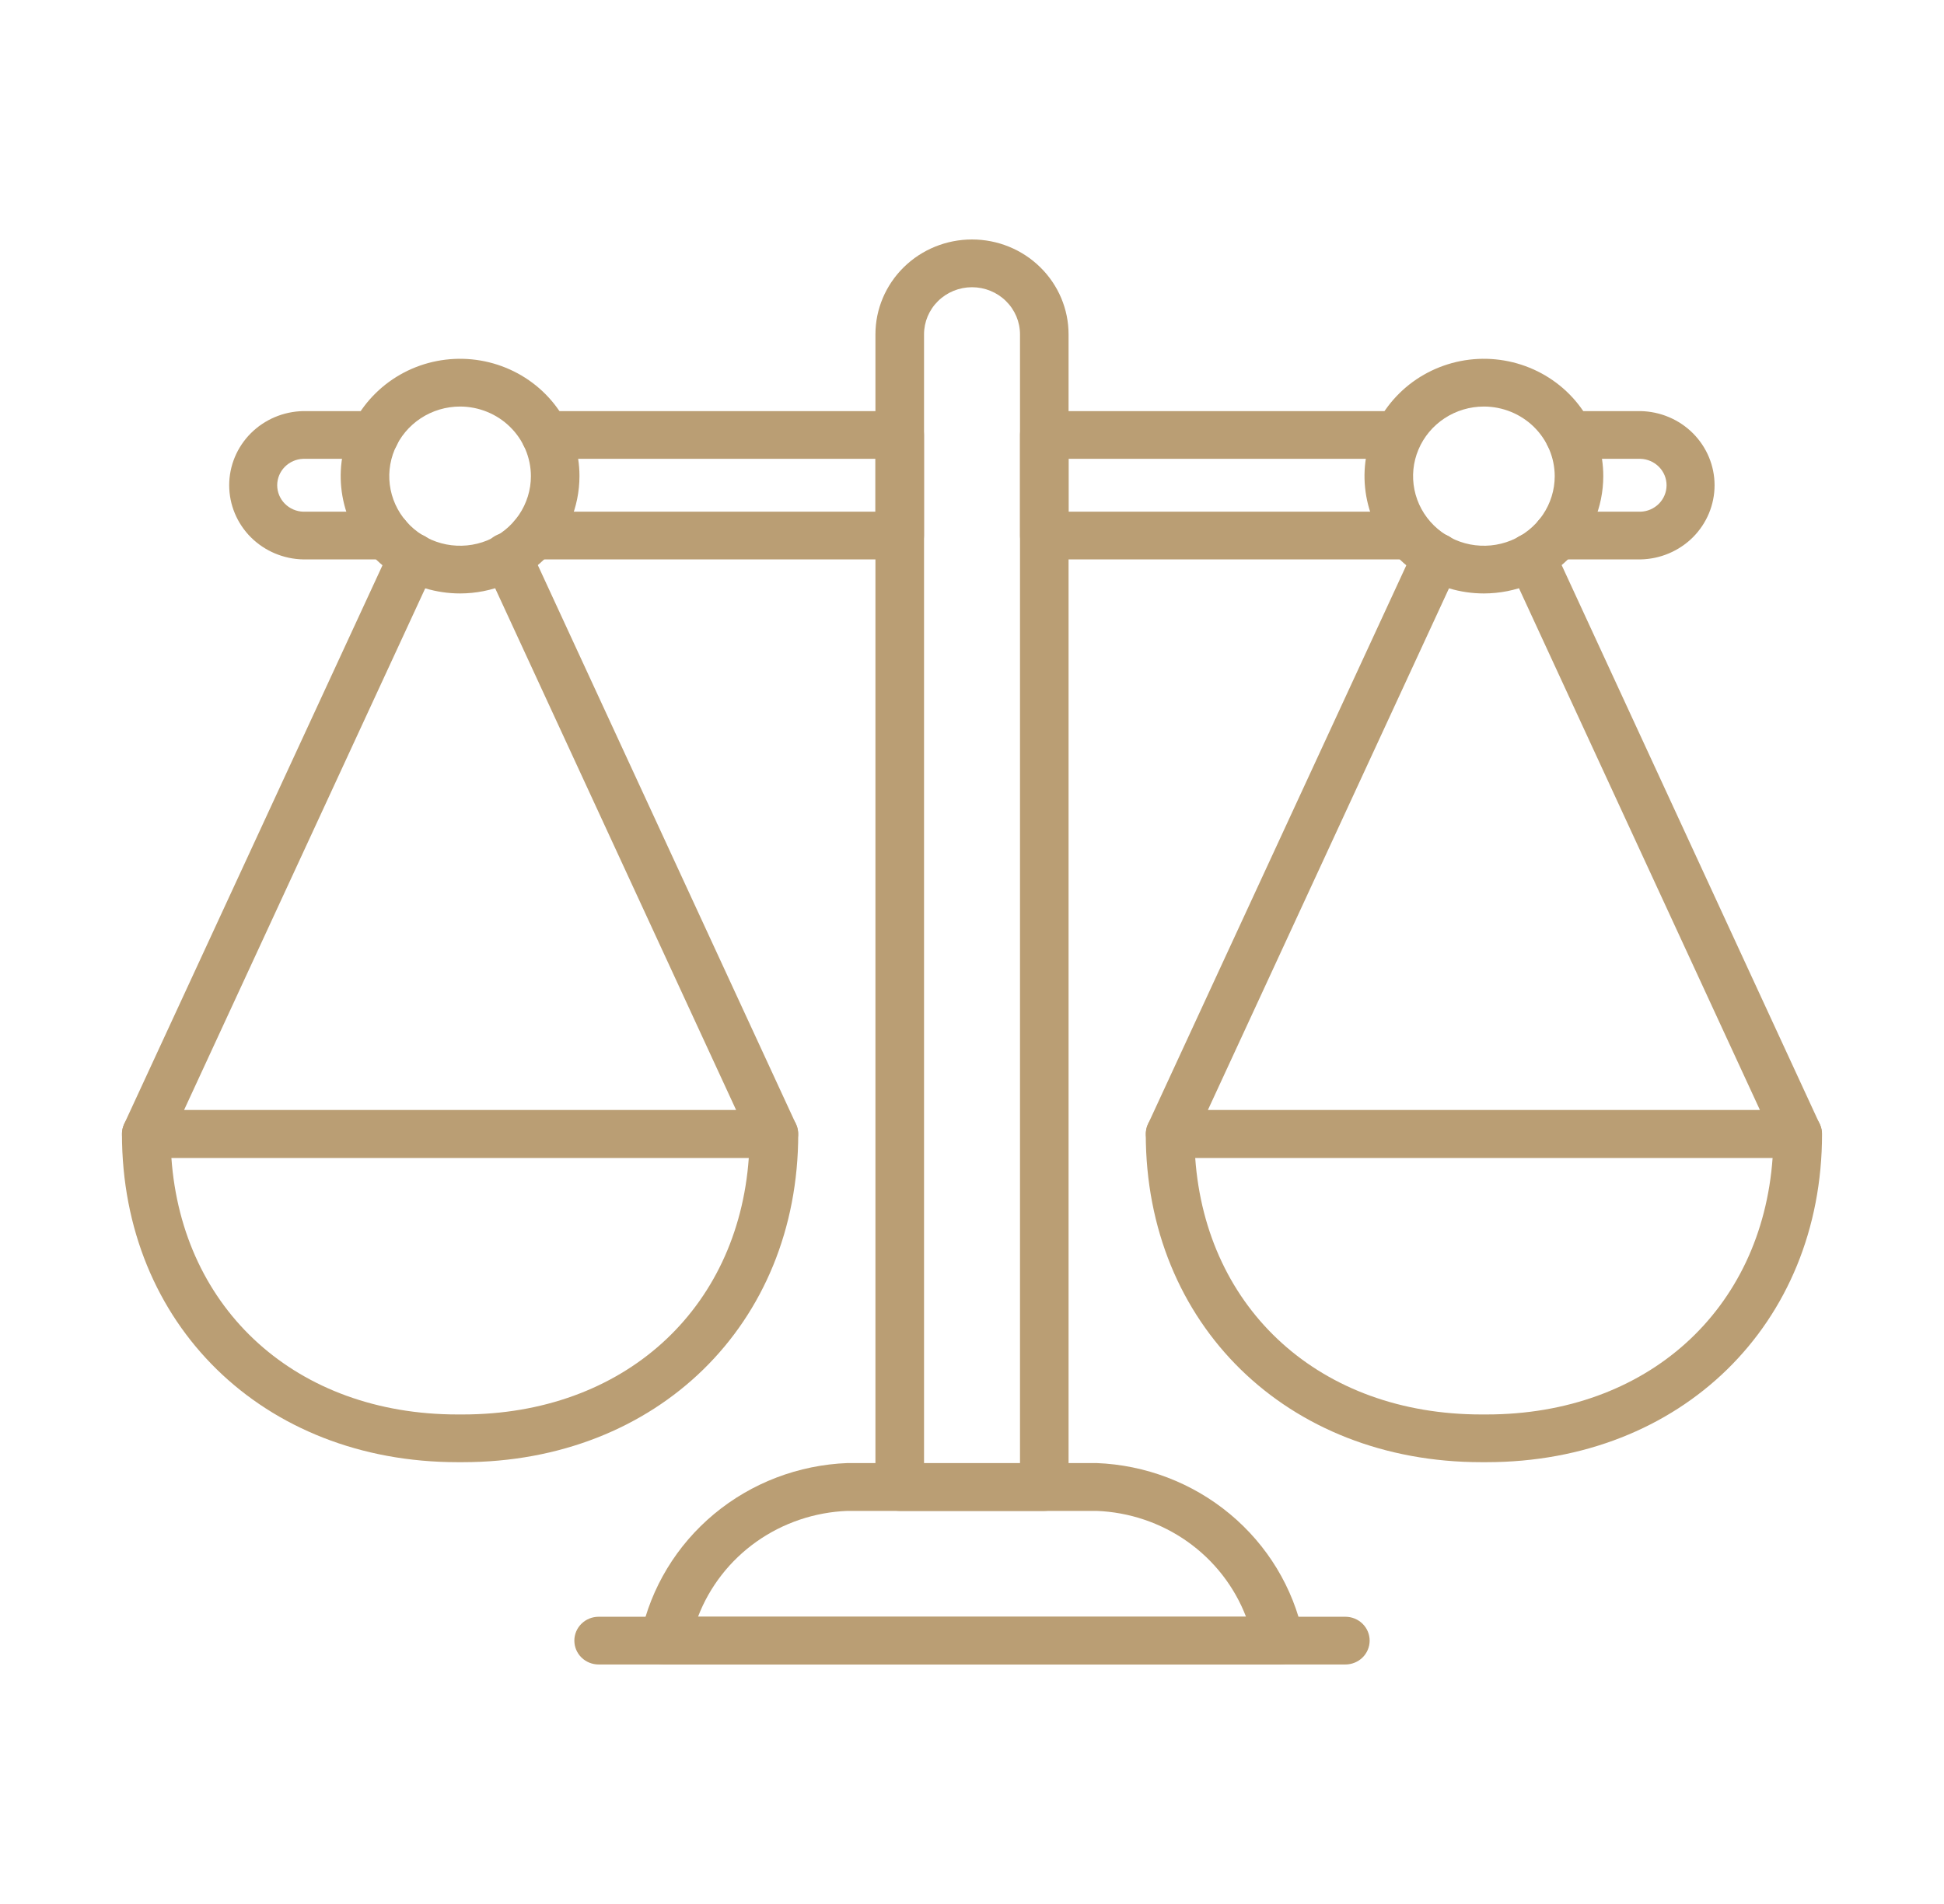 <svg width="49" height="48" viewBox="0 0 49 48" fill="none" xmlns="http://www.w3.org/2000/svg">
<g clip-path="url(#clip0_11_65)">
<path d="M26.322 38.09H22.678C22.516 38.09 22.36 38.027 22.245 37.914C22.131 37.801 22.066 37.648 22.066 37.488V8.429C22.066 7.795 22.323 7.187 22.779 6.738C23.235 6.289 23.855 6.037 24.5 6.037C25.146 6.037 25.765 6.289 26.221 6.738C26.678 7.187 26.934 7.795 26.934 8.429V37.489C26.934 37.648 26.869 37.801 26.755 37.914C26.64 38.027 26.484 38.09 26.322 38.09ZM23.291 36.887H25.71V8.429C25.71 8.114 25.582 7.812 25.355 7.589C25.129 7.366 24.821 7.241 24.5 7.241C24.179 7.241 23.872 7.366 23.645 7.589C23.418 7.812 23.291 8.114 23.291 8.429V36.887Z" fill="#BA9E74"/>
<path d="M9.747 14.103H7.645C7.147 14.094 6.672 13.893 6.322 13.544C5.973 13.194 5.777 12.723 5.777 12.233C5.777 11.743 5.973 11.273 6.322 10.923C6.672 10.573 7.147 10.373 7.645 10.364H9.449C9.611 10.364 9.767 10.427 9.882 10.54C9.996 10.653 10.061 10.806 10.061 10.965C10.061 11.125 9.996 11.278 9.882 11.391C9.767 11.504 9.611 11.567 9.449 11.567H7.645C7.469 11.572 7.302 11.645 7.179 11.769C7.056 11.893 6.987 12.06 6.987 12.233C6.987 12.407 7.056 12.573 7.179 12.698C7.302 12.822 7.469 12.895 7.645 12.9H9.747C9.909 12.9 10.065 12.963 10.18 13.076C10.295 13.189 10.359 13.342 10.359 13.501C10.359 13.661 10.295 13.814 10.18 13.927C10.065 14.04 9.909 14.103 9.747 14.103Z" fill="#BA9E74"/>
<path d="M22.678 14.103H13.45C13.287 14.103 13.132 14.04 13.017 13.927C12.902 13.814 12.838 13.661 12.838 13.501C12.838 13.342 12.902 13.189 13.017 13.076C13.132 12.963 13.287 12.9 13.45 12.9H22.066V11.567H13.747C13.585 11.567 13.429 11.504 13.315 11.391C13.2 11.278 13.135 11.125 13.135 10.965C13.135 10.806 13.2 10.653 13.315 10.54C13.429 10.427 13.585 10.364 13.747 10.364H22.678C22.841 10.364 22.996 10.427 23.111 10.54C23.226 10.653 23.29 10.806 23.29 10.965V13.501C23.29 13.661 23.226 13.814 23.111 13.927C22.996 14.04 22.841 14.103 22.678 14.103Z" fill="#BA9E74"/>
<path d="M35.417 14.103H26.322C26.16 14.103 26.004 14.04 25.889 13.927C25.774 13.814 25.71 13.661 25.71 13.501V10.965C25.71 10.806 25.774 10.653 25.889 10.54C26.004 10.427 26.16 10.364 26.322 10.364H35.119C35.282 10.364 35.437 10.427 35.552 10.54C35.667 10.653 35.731 10.806 35.731 10.965C35.731 11.125 35.667 11.278 35.552 11.391C35.437 11.504 35.282 11.567 35.119 11.567H26.934V12.9H35.417C35.579 12.9 35.735 12.963 35.85 13.076C35.965 13.189 36.029 13.342 36.029 13.501C36.029 13.661 35.965 13.814 35.85 13.927C35.735 14.04 35.579 14.103 35.417 14.103Z" fill="#BA9E74"/>
<path d="M41.349 14.103H39.253C39.091 14.103 38.935 14.04 38.82 13.927C38.706 13.814 38.641 13.661 38.641 13.501C38.641 13.342 38.706 13.189 38.82 13.076C38.935 12.963 39.091 12.9 39.253 12.9H41.349C41.525 12.895 41.692 12.822 41.815 12.698C41.938 12.573 42.007 12.407 42.007 12.233C42.007 12.06 41.938 11.893 41.815 11.769C41.692 11.645 41.525 11.572 41.349 11.567H39.555C39.393 11.567 39.237 11.504 39.122 11.391C39.007 11.278 38.943 11.125 38.943 10.965C38.943 10.806 39.007 10.653 39.122 10.54C39.237 10.427 39.393 10.364 39.555 10.364H41.349C41.847 10.373 42.322 10.573 42.672 10.923C43.021 11.273 43.217 11.743 43.217 12.233C43.217 12.723 43.021 13.194 42.672 13.544C42.322 13.893 41.847 14.094 41.349 14.103Z" fill="#BA9E74"/>
<path d="M32.253 41.962H16.747C16.654 41.962 16.562 41.941 16.479 41.901C16.395 41.861 16.322 41.803 16.265 41.731C16.208 41.659 16.168 41.575 16.149 41.486C16.129 41.397 16.131 41.304 16.153 41.216C16.406 40.026 17.056 38.953 18 38.168C18.944 37.383 20.128 36.931 21.364 36.884H27.636C28.872 36.931 30.056 37.383 31 38.168C31.945 38.953 32.595 40.026 32.847 41.216C32.87 41.304 32.871 41.397 32.852 41.486C32.832 41.575 32.792 41.659 32.735 41.731C32.678 41.803 32.605 41.861 32.521 41.901C32.438 41.941 32.346 41.962 32.253 41.962ZM17.594 40.759H31.407C31.115 39.999 30.602 39.34 29.931 38.865C29.261 38.391 28.462 38.121 27.636 38.09H21.364C20.538 38.121 19.74 38.391 19.069 38.865C18.398 39.34 17.885 39.999 17.594 40.759Z" fill="#BA9E74"/>
<path d="M33.911 41.962H15.089C14.927 41.962 14.771 41.899 14.656 41.786C14.541 41.673 14.477 41.52 14.477 41.36C14.477 41.201 14.541 41.048 14.656 40.935C14.771 40.822 14.927 40.759 15.089 40.759H33.911C34.073 40.759 34.229 40.822 34.344 40.935C34.459 41.048 34.523 41.201 34.523 41.36C34.523 41.52 34.459 41.673 34.344 41.786C34.229 41.899 34.073 41.962 33.911 41.962Z" fill="#BA9E74"/>
<path d="M45.314 29.189H29.495C29.392 29.189 29.291 29.164 29.201 29.115C29.111 29.067 29.035 28.998 28.98 28.913C28.924 28.828 28.891 28.731 28.884 28.631C28.876 28.53 28.895 28.43 28.937 28.338L35.659 13.794C35.692 13.722 35.739 13.657 35.798 13.602C35.856 13.548 35.925 13.506 36.001 13.478C36.076 13.45 36.156 13.437 36.237 13.44C36.317 13.442 36.397 13.461 36.47 13.493C36.543 13.526 36.609 13.573 36.664 13.63C36.719 13.688 36.762 13.756 36.79 13.83C36.818 13.905 36.831 13.983 36.828 14.062C36.826 14.142 36.807 14.219 36.773 14.291L30.445 27.985H44.361L38.038 14.291C38.005 14.219 37.986 14.142 37.984 14.063C37.981 13.984 37.994 13.905 38.023 13.831C38.051 13.757 38.094 13.689 38.149 13.632C38.204 13.574 38.27 13.527 38.343 13.495C38.416 13.462 38.495 13.444 38.576 13.441C38.656 13.439 38.736 13.452 38.811 13.48C38.887 13.508 38.956 13.55 39.014 13.604C39.073 13.658 39.12 13.722 39.154 13.794L45.868 28.339C45.91 28.43 45.929 28.53 45.921 28.631C45.914 28.731 45.881 28.827 45.826 28.912C45.771 28.996 45.695 29.066 45.606 29.114C45.516 29.163 45.416 29.188 45.314 29.189Z" fill="#BA9E74"/>
<path d="M37.467 36.862H37.34C32.438 36.862 28.88 33.383 28.88 28.587C28.88 28.428 28.945 28.275 29.059 28.162C29.174 28.049 29.33 27.986 29.492 27.986H45.314C45.476 27.986 45.632 28.049 45.747 28.162C45.861 28.275 45.926 28.428 45.926 28.587C45.926 33.386 42.368 36.862 37.467 36.862ZM30.126 29.189C30.399 33.029 33.288 35.659 37.34 35.659H37.467C41.518 35.659 44.408 33.029 44.68 29.189H30.126Z" fill="#BA9E74"/>
<path d="M37.403 14.961C36.808 14.961 36.226 14.788 35.731 14.463C35.236 14.138 34.85 13.676 34.623 13.136C34.395 12.595 34.335 12 34.451 11.427C34.567 10.853 34.854 10.326 35.275 9.912C35.696 9.498 36.232 9.217 36.816 9.102C37.4 8.988 38.005 9.047 38.555 9.271C39.105 9.495 39.575 9.874 39.905 10.361C40.236 10.847 40.412 11.419 40.412 12.004C40.411 12.788 40.094 13.54 39.53 14.094C38.966 14.648 38.201 14.96 37.403 14.961ZM37.403 10.249C37.05 10.249 36.705 10.352 36.411 10.545C36.118 10.738 35.889 11.012 35.754 11.332C35.618 11.653 35.583 12.005 35.652 12.346C35.721 12.686 35.891 12.999 36.14 13.244C36.39 13.49 36.708 13.657 37.054 13.725C37.401 13.792 37.76 13.758 38.086 13.625C38.412 13.492 38.691 13.267 38.887 12.979C39.083 12.69 39.188 12.351 39.188 12.004C39.187 11.539 38.999 11.093 38.665 10.764C38.33 10.435 37.877 10.25 37.403 10.249Z" fill="#BA9E74"/>
<path d="M19.505 29.189H3.686C3.584 29.189 3.483 29.163 3.393 29.115C3.303 29.067 3.227 28.997 3.172 28.913C3.116 28.828 3.083 28.731 3.076 28.631C3.069 28.53 3.087 28.43 3.129 28.338L9.852 13.794C9.919 13.648 10.043 13.535 10.194 13.479C10.347 13.423 10.515 13.428 10.663 13.494C10.811 13.56 10.926 13.681 10.983 13.831C11.04 13.98 11.035 14.146 10.968 14.291L4.639 27.985H18.555L12.232 14.291C12.197 14.219 12.177 14.141 12.173 14.061C12.169 13.981 12.181 13.901 12.209 13.826C12.237 13.751 12.28 13.681 12.335 13.623C12.391 13.564 12.457 13.517 12.532 13.484C12.606 13.451 12.686 13.432 12.767 13.43C12.849 13.428 12.93 13.442 13.006 13.471C13.082 13.499 13.151 13.543 13.21 13.599C13.268 13.654 13.315 13.721 13.347 13.794L20.063 28.338C20.105 28.43 20.123 28.531 20.116 28.631C20.108 28.732 20.075 28.828 20.02 28.913C19.964 28.998 19.888 29.067 19.798 29.115C19.708 29.163 19.607 29.189 19.505 29.189Z" fill="#BA9E74"/>
<path d="M11.661 36.862H11.533C6.632 36.862 3.074 33.386 3.074 28.587C3.074 28.428 3.139 28.275 3.254 28.162C3.368 28.049 3.524 27.986 3.686 27.986H19.508C19.67 27.986 19.826 28.049 19.941 28.162C20.055 28.275 20.12 28.428 20.12 28.587C20.12 33.386 16.562 36.862 11.661 36.862ZM4.32 29.189C4.592 33.029 7.482 35.659 11.533 35.659H11.661C15.712 35.659 18.601 33.029 18.874 29.189H4.32Z" fill="#BA9E74"/>
<path d="M11.597 14.961C11.002 14.961 10.42 14.787 9.925 14.463C9.43 14.137 9.044 13.675 8.816 13.135C8.589 12.595 8.529 12 8.645 11.426C8.761 10.852 9.048 10.325 9.469 9.912C9.89 9.498 10.426 9.216 11.01 9.102C11.594 8.988 12.199 9.047 12.749 9.271C13.299 9.495 13.769 9.874 14.099 10.361C14.43 10.847 14.606 11.419 14.606 12.004C14.605 12.788 14.288 13.54 13.724 14.094C13.159 14.648 12.395 14.96 11.597 14.961ZM11.597 10.249C11.244 10.249 10.899 10.352 10.605 10.545C10.312 10.738 10.083 11.012 9.948 11.333C9.813 11.653 9.777 12.006 9.846 12.346C9.915 12.687 10.085 12.999 10.335 13.245C10.584 13.49 10.902 13.657 11.249 13.725C11.595 13.792 11.954 13.758 12.28 13.625C12.606 13.492 12.885 13.267 13.081 12.979C13.277 12.69 13.382 12.351 13.382 12.004C13.381 11.539 13.193 11.093 12.858 10.764C12.524 10.435 12.07 10.25 11.597 10.249Z" fill="#BA9E74"/>
</g>
<defs>
<clipPath id="clip0_11_65">
<rect width="43" height="36" fill="white" transform="translate(3 6)"/>
</clipPath>
</defs>
</svg>
